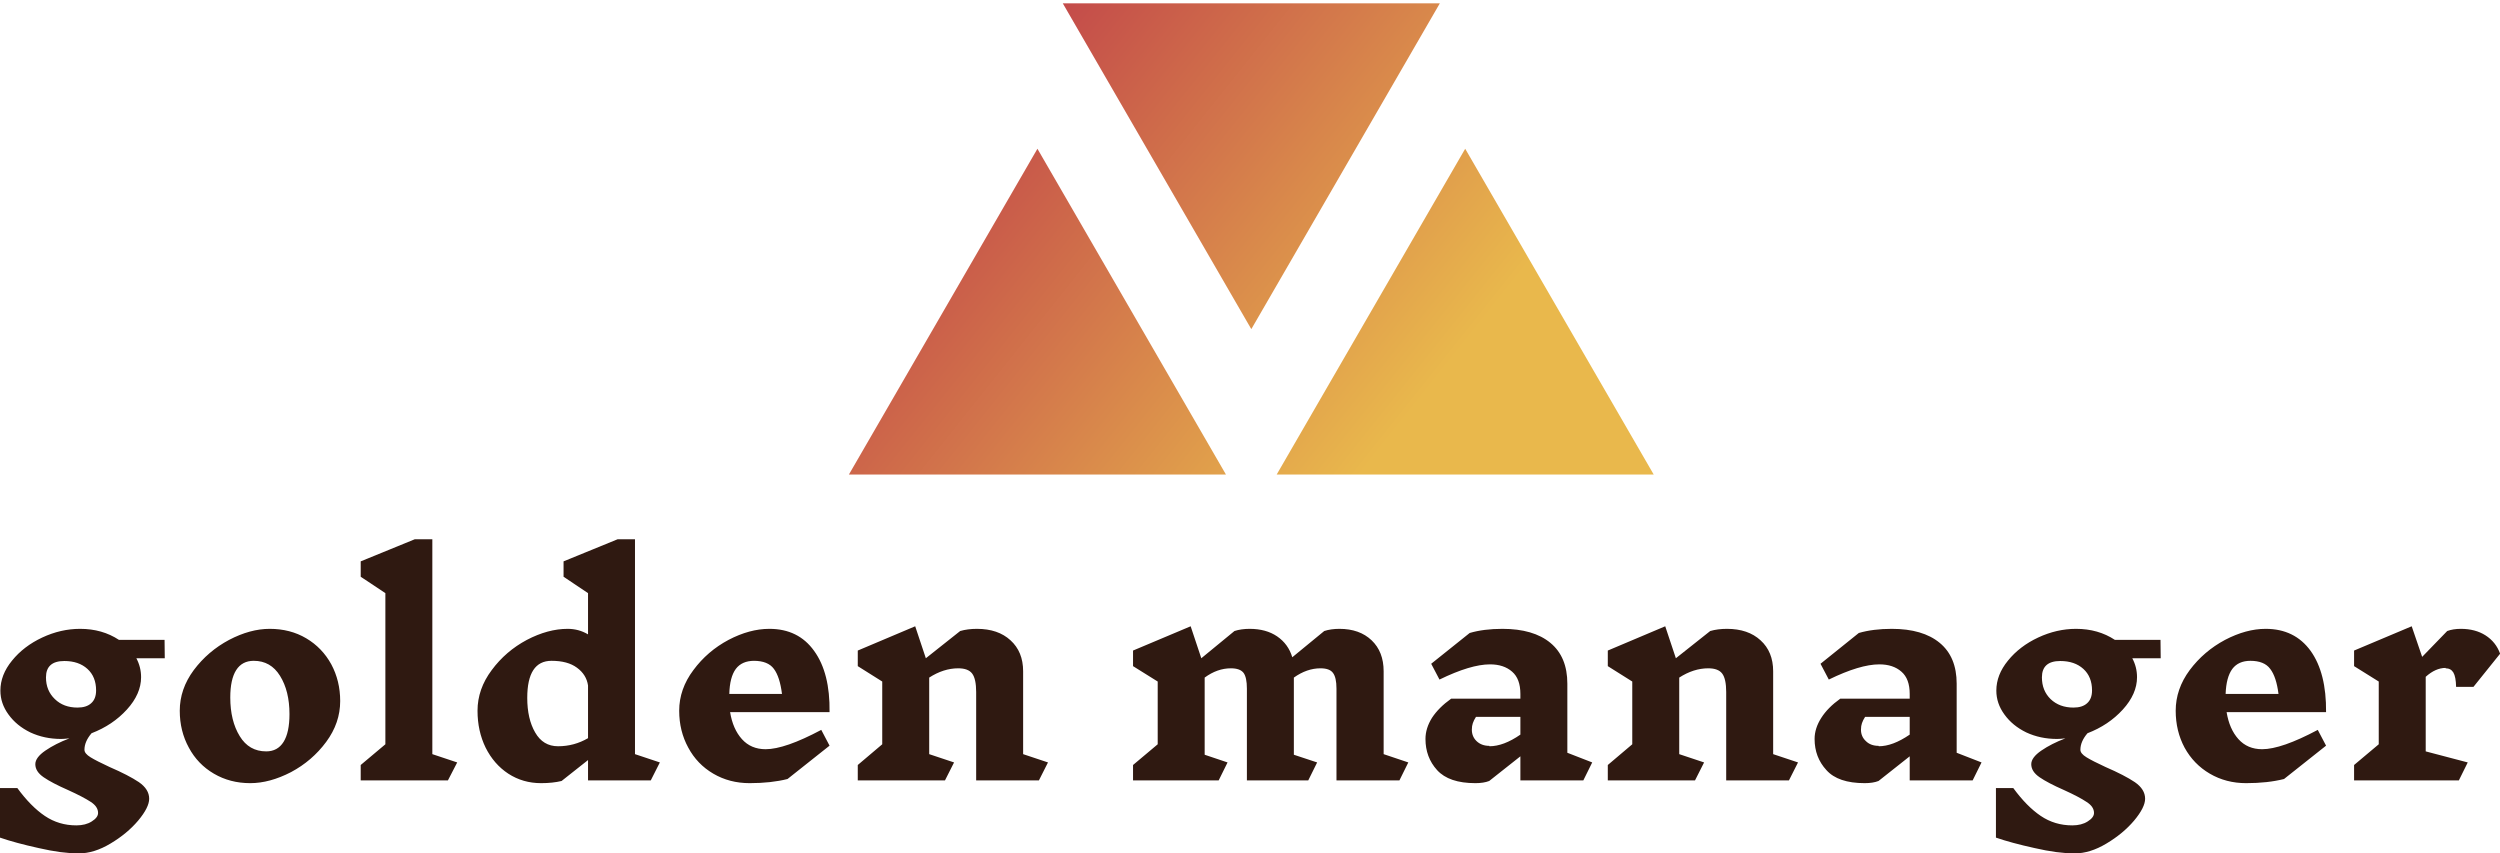 <svg data-v-423bf9ae="" xmlns="http://www.w3.org/2000/svg" viewBox="0 0 477.513 163" class="iconAbove"><!----><!----><!----><g data-v-423bf9ae="" id="9ac300f5-7fa2-4ba6-a283-6702ddc9fd9e" fill="#2F1911" transform="matrix(3.769,0,0,3.769,-2.073,59.997)"><path d="M8.90 17.44L7.46 17.44L7.46 17.44Q7.70 17.89 7.70 18.40L7.70 18.40L7.70 18.40Q7.70 19.25 6.98 20.04L6.98 20.04L6.98 20.04Q6.26 20.83 5.19 21.24L5.19 21.24L5.19 21.24Q4.83 21.66 4.83 22.08L4.83 22.08L4.83 22.08Q4.83 22.27 5.14 22.46L5.14 22.46L5.14 22.46Q5.45 22.65 6.10 22.95L6.10 22.95L6.10 22.95Q7.07 23.37 7.59 23.72L7.59 23.72L7.59 23.72Q8.11 24.08 8.11 24.56L8.11 24.56L8.11 24.56Q8.11 25.00 7.55 25.67L7.55 25.67L7.55 25.67Q6.99 26.33 6.15 26.83L6.15 26.83L6.15 26.83Q5.32 27.33 4.54 27.33L4.54 27.33L4.54 27.33Q3.68 27.33 2.51 27.06L2.51 27.06L2.51 27.06Q1.33 26.80 0.55 26.53L0.55 26.53L0.55 24.02L1.43 24.02L1.43 24.02Q2.11 24.95 2.82 25.43L2.82 25.43L2.82 25.43Q3.53 25.91 4.42 25.91L4.42 25.91L4.42 25.91Q4.89 25.91 5.20 25.71L5.20 25.71L5.20 25.71Q5.52 25.51 5.52 25.28L5.52 25.28L5.52 25.28Q5.52 24.96 5.15 24.72L5.15 24.72L5.15 24.72Q4.77 24.47 4.00 24.12L4.00 24.12L4.00 24.12Q3.18 23.76 2.76 23.47L2.76 23.47L2.76 23.47Q2.34 23.18 2.34 22.81L2.34 22.81L2.34 22.81Q2.34 22.47 2.85 22.12L2.85 22.12L2.85 22.12Q3.36 21.77 4.07 21.50L4.07 21.50L4.07 21.50Q3.79 21.53 3.65 21.53L3.65 21.53L3.65 21.53Q2.80 21.53 2.09 21.20L2.09 21.20L2.09 21.20Q1.39 20.86 0.98 20.29L0.98 20.29L0.98 20.29Q0.57 19.73 0.57 19.08L0.57 19.08L0.57 19.08Q0.57 18.28 1.16 17.56L1.16 17.56L1.16 17.56Q1.75 16.83 2.69 16.39L2.69 16.39L2.69 16.39Q3.63 15.95 4.61 15.95L4.61 15.95L4.61 15.95Q5.73 15.95 6.58 16.51L6.58 16.51L8.89 16.51L8.90 17.44ZM4.48 19.94L4.48 19.94Q4.93 19.94 5.17 19.72L5.17 19.72L5.17 19.72Q5.42 19.50 5.42 19.07L5.42 19.07L5.42 19.07Q5.42 18.38 4.98 17.98L4.98 17.98L4.98 17.98Q4.54 17.58 3.81 17.58L3.81 17.58L3.81 17.58Q2.88 17.58 2.88 18.41L2.88 18.41L2.88 18.41Q2.88 19.08 3.33 19.51L3.33 19.51L3.33 19.51Q3.77 19.94 4.48 19.94L4.48 19.94ZM14.22 15.95L14.22 15.95Q15.26 15.95 16.07 16.43L16.07 16.43L16.07 16.43Q16.88 16.91 17.34 17.75L17.34 17.75L17.34 17.75Q17.79 18.59 17.79 19.61L17.79 19.61L17.79 19.61Q17.79 20.72 17.08 21.68L17.08 21.68L17.08 21.68Q16.37 22.64 15.30 23.21L15.30 23.21L15.30 23.21Q14.22 23.77 13.23 23.77L13.23 23.77L13.23 23.77Q12.21 23.77 11.39 23.29L11.39 23.29L11.39 23.29Q10.57 22.81 10.12 21.97L10.12 21.97L10.12 21.97Q9.66 21.13 9.66 20.10L9.66 20.10L9.66 20.10Q9.66 19.00 10.37 18.04L10.37 18.04L10.37 18.04Q11.09 17.08 12.16 16.51L12.16 16.51L12.16 16.51Q13.23 15.95 14.22 15.95L14.22 15.95ZM13.41 17.57L13.41 17.57Q12.82 17.57 12.52 18.04L12.52 18.04L12.52 18.04Q12.22 18.51 12.22 19.43L12.22 19.43L12.22 19.43Q12.22 20.61 12.70 21.39L12.70 21.39L12.70 21.39Q13.17 22.16 14.04 22.16L14.04 22.16L14.04 22.16Q14.62 22.16 14.92 21.68L14.92 21.68L14.92 21.68Q15.22 21.20 15.22 20.27L15.22 20.27L15.22 20.27Q15.22 19.10 14.74 18.33L14.74 18.33L14.74 18.33Q14.27 17.57 13.41 17.57L13.41 17.57ZM23.72 22.72L23.25 23.63L18.83 23.63L18.83 22.85L20.08 21.80L20.08 14.14L18.83 13.31L18.83 12.53L21.57 11.41L22.46 11.41L22.46 22.30L23.72 22.72ZM33.99 22.72L33.53 23.63L30.35 23.63L30.35 22.60L29.01 23.66L29.01 23.66Q28.56 23.77 27.97 23.77L27.97 23.77L27.97 23.77Q27.05 23.77 26.31 23.29L26.31 23.29L26.31 23.29Q25.58 22.81 25.16 21.97L25.16 21.97L25.16 21.97Q24.75 21.13 24.75 20.10L24.75 20.10L24.75 20.10Q24.75 19.00 25.47 18.04L25.47 18.04L25.47 18.04Q26.18 17.08 27.25 16.51L27.25 16.51L27.25 16.51Q28.32 15.95 29.32 15.95L29.32 15.95L29.32 15.95Q29.88 15.95 30.35 16.23L30.35 16.23L30.35 14.14L29.11 13.31L29.11 12.53L31.85 11.41L32.73 11.41L32.73 22.30L33.99 22.72ZM28.83 21.90L28.83 21.90Q29.65 21.90 30.35 21.49L30.35 21.49L30.35 18.82L30.35 18.82Q30.27 18.27 29.79 17.92L29.79 17.92L29.79 17.92Q29.32 17.57 28.50 17.57L28.50 17.57L28.50 17.57Q27.27 17.57 27.27 19.45L27.27 19.45L27.27 19.45Q27.27 20.51 27.67 21.20L27.67 21.20L27.67 21.20Q28.07 21.90 28.83 21.90L28.83 21.90ZM39.54 15.95L39.54 15.95Q41.01 15.95 41.81 17.07L41.81 17.07L41.81 17.07Q42.62 18.19 42.59 20.17L42.59 20.17L37.55 20.17L37.55 20.17Q37.69 21.03 38.15 21.54L38.15 21.54L38.15 21.54Q38.61 22.05 39.35 22.05L39.35 22.05L39.35 22.05Q40.33 22.05 42.17 21.07L42.17 21.07L42.59 21.87L40.46 23.56L40.46 23.56Q39.63 23.77 38.54 23.77L38.54 23.77L38.54 23.77Q37.52 23.77 36.70 23.29L36.70 23.29L36.70 23.29Q35.88 22.81 35.43 21.97L35.43 21.97L35.43 21.97Q34.97 21.13 34.97 20.10L34.97 20.10L34.97 20.10Q34.97 19.00 35.69 18.04L35.69 18.04L35.69 18.04Q36.40 17.08 37.47 16.51L37.47 16.51L37.47 16.51Q38.54 15.95 39.54 15.95L39.54 15.95ZM38.77 17.57L38.77 17.57Q38.15 17.57 37.84 17.98L37.84 17.98L37.84 17.98Q37.53 18.40 37.51 19.25L37.51 19.25L40.18 19.25L40.18 19.25Q40.07 18.38 39.77 17.98L39.77 17.98L39.77 17.98Q39.47 17.57 38.75 17.57L38.75 17.57L38.77 17.57ZM53.66 22.72L53.20 23.63L50.02 23.63L50.02 19.15L50.02 19.15Q50.02 18.49 49.82 18.22L49.82 18.22L49.82 18.22Q49.62 17.95 49.11 17.95L49.11 17.95L49.11 17.95Q48.37 17.95 47.64 18.42L47.64 18.42L47.64 22.30L48.90 22.72L48.44 23.63L44.02 23.63L44.02 22.85L45.26 21.80L45.26 18.62L44.02 17.84L44.02 17.05L46.93 15.82L47.47 17.44L49.21 16.06L49.21 16.06Q49.59 15.95 50.06 15.95L50.06 15.95L50.06 15.95Q51.13 15.95 51.76 16.53L51.76 16.53L51.76 16.53Q52.40 17.11 52.40 18.10L52.40 18.10L52.40 22.30L53.66 22.72ZM71.92 22.72L71.47 23.63L68.28 23.63L68.28 18.98L68.28 18.98Q68.28 18.41 68.10 18.18L68.10 18.18L68.10 18.18Q67.93 17.95 67.47 17.95L67.47 17.95L67.47 17.95Q66.78 17.95 66.12 18.42L66.12 18.42L66.12 22.33L67.30 22.72L66.85 23.63L63.74 23.63L63.74 18.98L63.74 18.98Q63.74 18.41 63.57 18.18L63.57 18.18L63.57 18.18Q63.39 17.95 62.93 17.95L62.93 17.95L62.93 17.95Q62.24 17.95 61.60 18.42L61.60 18.42L61.60 22.33L62.76 22.72L62.31 23.63L57.97 23.63L57.97 22.85L59.22 21.80L59.22 18.62L57.97 17.84L57.97 17.05L60.89 15.82L61.43 17.44L63.11 16.06L63.11 16.06Q63.45 15.95 63.88 15.95L63.88 15.95L63.88 15.95Q64.71 15.95 65.27 16.33L65.27 16.33L65.27 16.33Q65.84 16.72 66.04 17.39L66.04 17.39L67.66 16.06L67.66 16.06Q68.00 15.95 68.43 15.95L68.43 15.95L68.43 15.95Q69.45 15.95 70.06 16.53L70.06 16.53L70.06 16.53Q70.67 17.11 70.67 18.10L70.67 18.10L70.67 22.30L71.92 22.72ZM81.24 22.72L80.79 23.63L77.60 23.63L77.60 22.41L76.02 23.66L76.02 23.66Q75.74 23.77 75.32 23.77L75.32 23.77L75.32 23.77Q73.98 23.77 73.38 23.11L73.38 23.11L73.38 23.11Q72.79 22.46 72.79 21.53L72.79 21.53L72.79 21.53Q72.79 20.99 73.12 20.46L73.12 20.46L73.12 20.46Q73.46 19.94 74.09 19.49L74.09 19.49L77.60 19.49L77.60 19.25L77.60 19.25Q77.60 18.48 77.18 18.12L77.18 18.12L77.18 18.12Q76.76 17.75 76.06 17.75L76.06 17.75L76.06 17.75Q75.08 17.75 73.50 18.52L73.50 18.52L73.08 17.72L75.03 16.16L75.03 16.16Q75.74 15.95 76.69 15.95L76.69 15.95L76.69 15.95Q78.26 15.95 79.12 16.66L79.12 16.66L79.12 16.66Q79.98 17.37 79.98 18.73L79.98 18.73L79.98 22.23L81.24 22.72ZM76.03 21.90L76.03 21.90Q76.75 21.90 77.60 21.31L77.60 21.31L77.60 20.41L75.35 20.41L75.35 20.41Q75.24 20.58 75.19 20.73L75.19 20.73L75.19 20.73Q75.14 20.87 75.14 21.06L75.14 21.06L75.14 21.06Q75.14 21.41 75.38 21.64L75.38 21.64L75.38 21.64Q75.63 21.88 76.03 21.88L76.03 21.88L76.03 21.90ZM91.67 22.72L91.21 23.63L88.03 23.63L88.03 19.15L88.03 19.15Q88.03 18.49 87.83 18.22L87.83 18.22L87.83 18.22Q87.63 17.95 87.12 17.95L87.12 17.95L87.12 17.95Q86.38 17.95 85.65 18.42L85.65 18.42L85.65 22.30L86.91 22.72L86.45 23.63L82.03 23.63L82.03 22.85L83.27 21.80L83.27 18.62L82.03 17.84L82.03 17.05L84.94 15.82L85.48 17.44L87.22 16.06L87.22 16.06Q87.60 15.95 88.07 15.95L88.07 15.95L88.07 15.95Q89.14 15.95 89.77 16.53L89.77 16.53L89.77 16.53Q90.41 17.11 90.41 18.10L90.41 18.10L90.41 22.30L91.67 22.72ZM100.97 22.72L100.52 23.63L97.33 23.63L97.33 22.41L95.75 23.66L95.75 23.66Q95.47 23.77 95.05 23.77L95.05 23.77L95.05 23.77Q93.70 23.77 93.11 23.11L93.11 23.11L93.11 23.11Q92.51 22.46 92.51 21.53L92.51 21.53L92.51 21.53Q92.51 20.99 92.85 20.46L92.85 20.46L92.85 20.46Q93.18 19.94 93.81 19.49L93.81 19.49L97.33 19.49L97.33 19.25L97.33 19.25Q97.33 18.48 96.91 18.12L96.91 18.12L96.91 18.12Q96.49 17.75 95.79 17.75L95.79 17.75L95.79 17.75Q94.81 17.75 93.23 18.52L93.23 18.52L92.81 17.72L94.75 16.16L94.75 16.16Q95.47 15.95 96.42 15.95L96.42 15.95L96.42 15.95Q97.99 15.95 98.85 16.66L98.85 16.66L98.85 16.66Q99.71 17.37 99.71 18.73L99.71 18.73L99.71 22.23L100.97 22.72ZM95.76 21.90L95.76 21.90Q96.47 21.90 97.33 21.31L97.33 21.31L97.33 20.41L95.07 20.41L95.07 20.41Q94.96 20.58 94.91 20.73L94.91 20.73L94.91 20.73Q94.86 20.87 94.86 21.06L94.86 21.06L94.86 21.06Q94.86 21.41 95.11 21.64L95.11 21.64L95.11 21.64Q95.35 21.88 95.76 21.88L95.76 21.88L95.76 21.90ZM110.05 17.44L108.61 17.44L108.61 17.44Q108.85 17.89 108.85 18.40L108.85 18.40L108.85 18.40Q108.85 19.25 108.13 20.04L108.13 20.04L108.13 20.04Q107.41 20.83 106.34 21.24L106.34 21.24L106.34 21.24Q105.98 21.66 105.98 22.08L105.98 22.08L105.98 22.08Q105.98 22.27 106.29 22.46L106.29 22.46L106.29 22.46Q106.60 22.65 107.25 22.95L107.25 22.95L107.25 22.95Q108.22 23.37 108.74 23.72L108.74 23.72L108.74 23.72Q109.26 24.08 109.26 24.56L109.26 24.56L109.26 24.56Q109.26 25.00 108.70 25.67L108.70 25.67L108.70 25.67Q108.14 26.33 107.30 26.83L107.30 26.83L107.30 26.83Q106.47 27.33 105.69 27.33L105.69 27.33L105.69 27.33Q104.83 27.33 103.66 27.06L103.66 27.06L103.66 27.06Q102.48 26.80 101.70 26.53L101.70 26.53L101.70 24.02L102.58 24.02L102.58 24.02Q103.26 24.95 103.97 25.43L103.97 25.43L103.97 25.43Q104.68 25.91 105.57 25.91L105.57 25.91L105.57 25.91Q106.04 25.91 106.35 25.71L106.35 25.71L106.35 25.71Q106.67 25.51 106.67 25.28L106.67 25.28L106.67 25.28Q106.67 24.96 106.29 24.72L106.29 24.72L106.29 24.72Q105.92 24.47 105.15 24.12L105.15 24.12L105.15 24.12Q104.33 23.76 103.91 23.47L103.91 23.47L103.91 23.47Q103.49 23.18 103.49 22.81L103.49 22.81L103.49 22.81Q103.49 22.47 104.00 22.12L104.00 22.12L104.00 22.12Q104.51 21.77 105.22 21.50L105.22 21.50L105.22 21.50Q104.94 21.53 104.80 21.53L104.80 21.53L104.80 21.53Q103.95 21.53 103.24 21.20L103.24 21.20L103.24 21.20Q102.54 20.86 102.13 20.29L102.13 20.29L102.13 20.29Q101.72 19.73 101.72 19.08L101.72 19.08L101.72 19.08Q101.72 18.28 102.31 17.56L102.31 17.56L102.31 17.56Q102.90 16.83 103.84 16.39L103.84 16.39L103.84 16.39Q104.78 15.95 105.76 15.95L105.76 15.95L105.76 15.95Q106.88 15.95 107.73 16.51L107.73 16.51L110.04 16.51L110.05 17.44ZM105.63 19.94L105.63 19.94Q106.08 19.94 106.32 19.72L106.32 19.72L106.32 19.72Q106.57 19.50 106.57 19.07L106.57 19.07L106.57 19.07Q106.57 18.38 106.13 17.98L106.13 17.98L106.13 17.98Q105.69 17.58 104.96 17.58L104.96 17.58L104.96 17.58Q104.03 17.58 104.03 18.41L104.03 18.41L104.03 18.41Q104.03 19.08 104.47 19.51L104.47 19.51L104.47 19.51Q104.92 19.94 105.63 19.94L105.63 19.94ZM115.37 15.95L115.37 15.95Q116.84 15.95 117.65 17.07L117.65 17.07L117.65 17.07Q118.45 18.19 118.43 20.17L118.43 20.17L113.39 20.17L113.39 20.17Q113.53 21.03 113.99 21.54L113.99 21.54L113.99 21.54Q114.45 22.05 115.19 22.05L115.19 22.05L115.19 22.05Q116.17 22.05 118.01 21.07L118.01 21.07L118.43 21.87L116.30 23.56L116.30 23.56Q115.47 23.77 114.38 23.77L114.38 23.77L114.38 23.77Q113.36 23.77 112.54 23.29L112.54 23.29L112.54 23.29Q111.72 22.81 111.26 21.97L111.26 21.97L111.26 21.97Q110.81 21.13 110.81 20.10L110.81 20.10L110.81 20.10Q110.81 19.00 111.52 18.04L111.52 18.04L111.52 18.04Q112.24 17.08 113.31 16.51L113.31 16.51L113.31 16.51Q114.38 15.95 115.37 15.95L115.37 15.95ZM114.60 17.57L114.60 17.57Q113.99 17.57 113.68 17.98L113.68 17.98L113.68 17.98Q113.37 18.40 113.34 19.25L113.34 19.25L116.02 19.25L116.02 19.25Q115.91 18.38 115.60 17.98L115.60 17.98L115.60 17.98Q115.30 17.57 114.59 17.57L114.59 17.57L114.60 17.57ZM124.49 17.93L124.49 17.93Q123.98 17.93 123.48 18.38L123.48 18.38L123.48 22.16L125.61 22.72L125.16 23.63L119.85 23.63L119.85 22.85L121.10 21.80L121.10 18.62L119.85 17.84L119.85 17.05L122.77 15.82L123.30 17.37L124.57 16.06L124.57 16.06Q124.87 15.95 125.26 15.95L125.26 15.95L125.26 15.95Q125.99 15.95 126.51 16.28L126.51 16.28L126.51 16.28Q127.04 16.62 127.25 17.21L127.25 17.21L125.90 18.89L125.02 18.89L125.02 18.89Q125.01 18.38 124.88 18.16L124.88 18.16L124.88 18.16Q124.75 17.95 124.49 17.95L124.49 17.95L124.49 17.93Z"></path></g><defs data-v-423bf9ae=""><linearGradient data-v-423bf9ae="" gradientTransform="rotate(25)" id="754dcf0e-042e-4f38-ba3f-d39d8da7860e" x1="0%" y1="0%" x2="100%" y2="0%"><stop data-v-423bf9ae="" offset="0%" style="stop-color: rgb(184, 41, 73); stop-opacity: 1;"></stop><stop data-v-423bf9ae="" offset="100%" style="stop-color: rgb(233, 184, 76); stop-opacity: 1;"></stop></linearGradient></defs><g data-v-423bf9ae="" id="0bfcfc4d-9d34-44ba-a381-3db820fa3885" transform="matrix(4.804,0,0,4.804,162.143,-31.225)" stroke="none" fill="url(#754dcf0e-042e-4f38-ba3f-d39d8da7860e)"><path d="M16 19.586l7.496-12.954H8.504zM7.496 12.414L0 25.368h14.992zM24.504 12.414l-7.496 12.954H32z"></path></g><!----></svg>